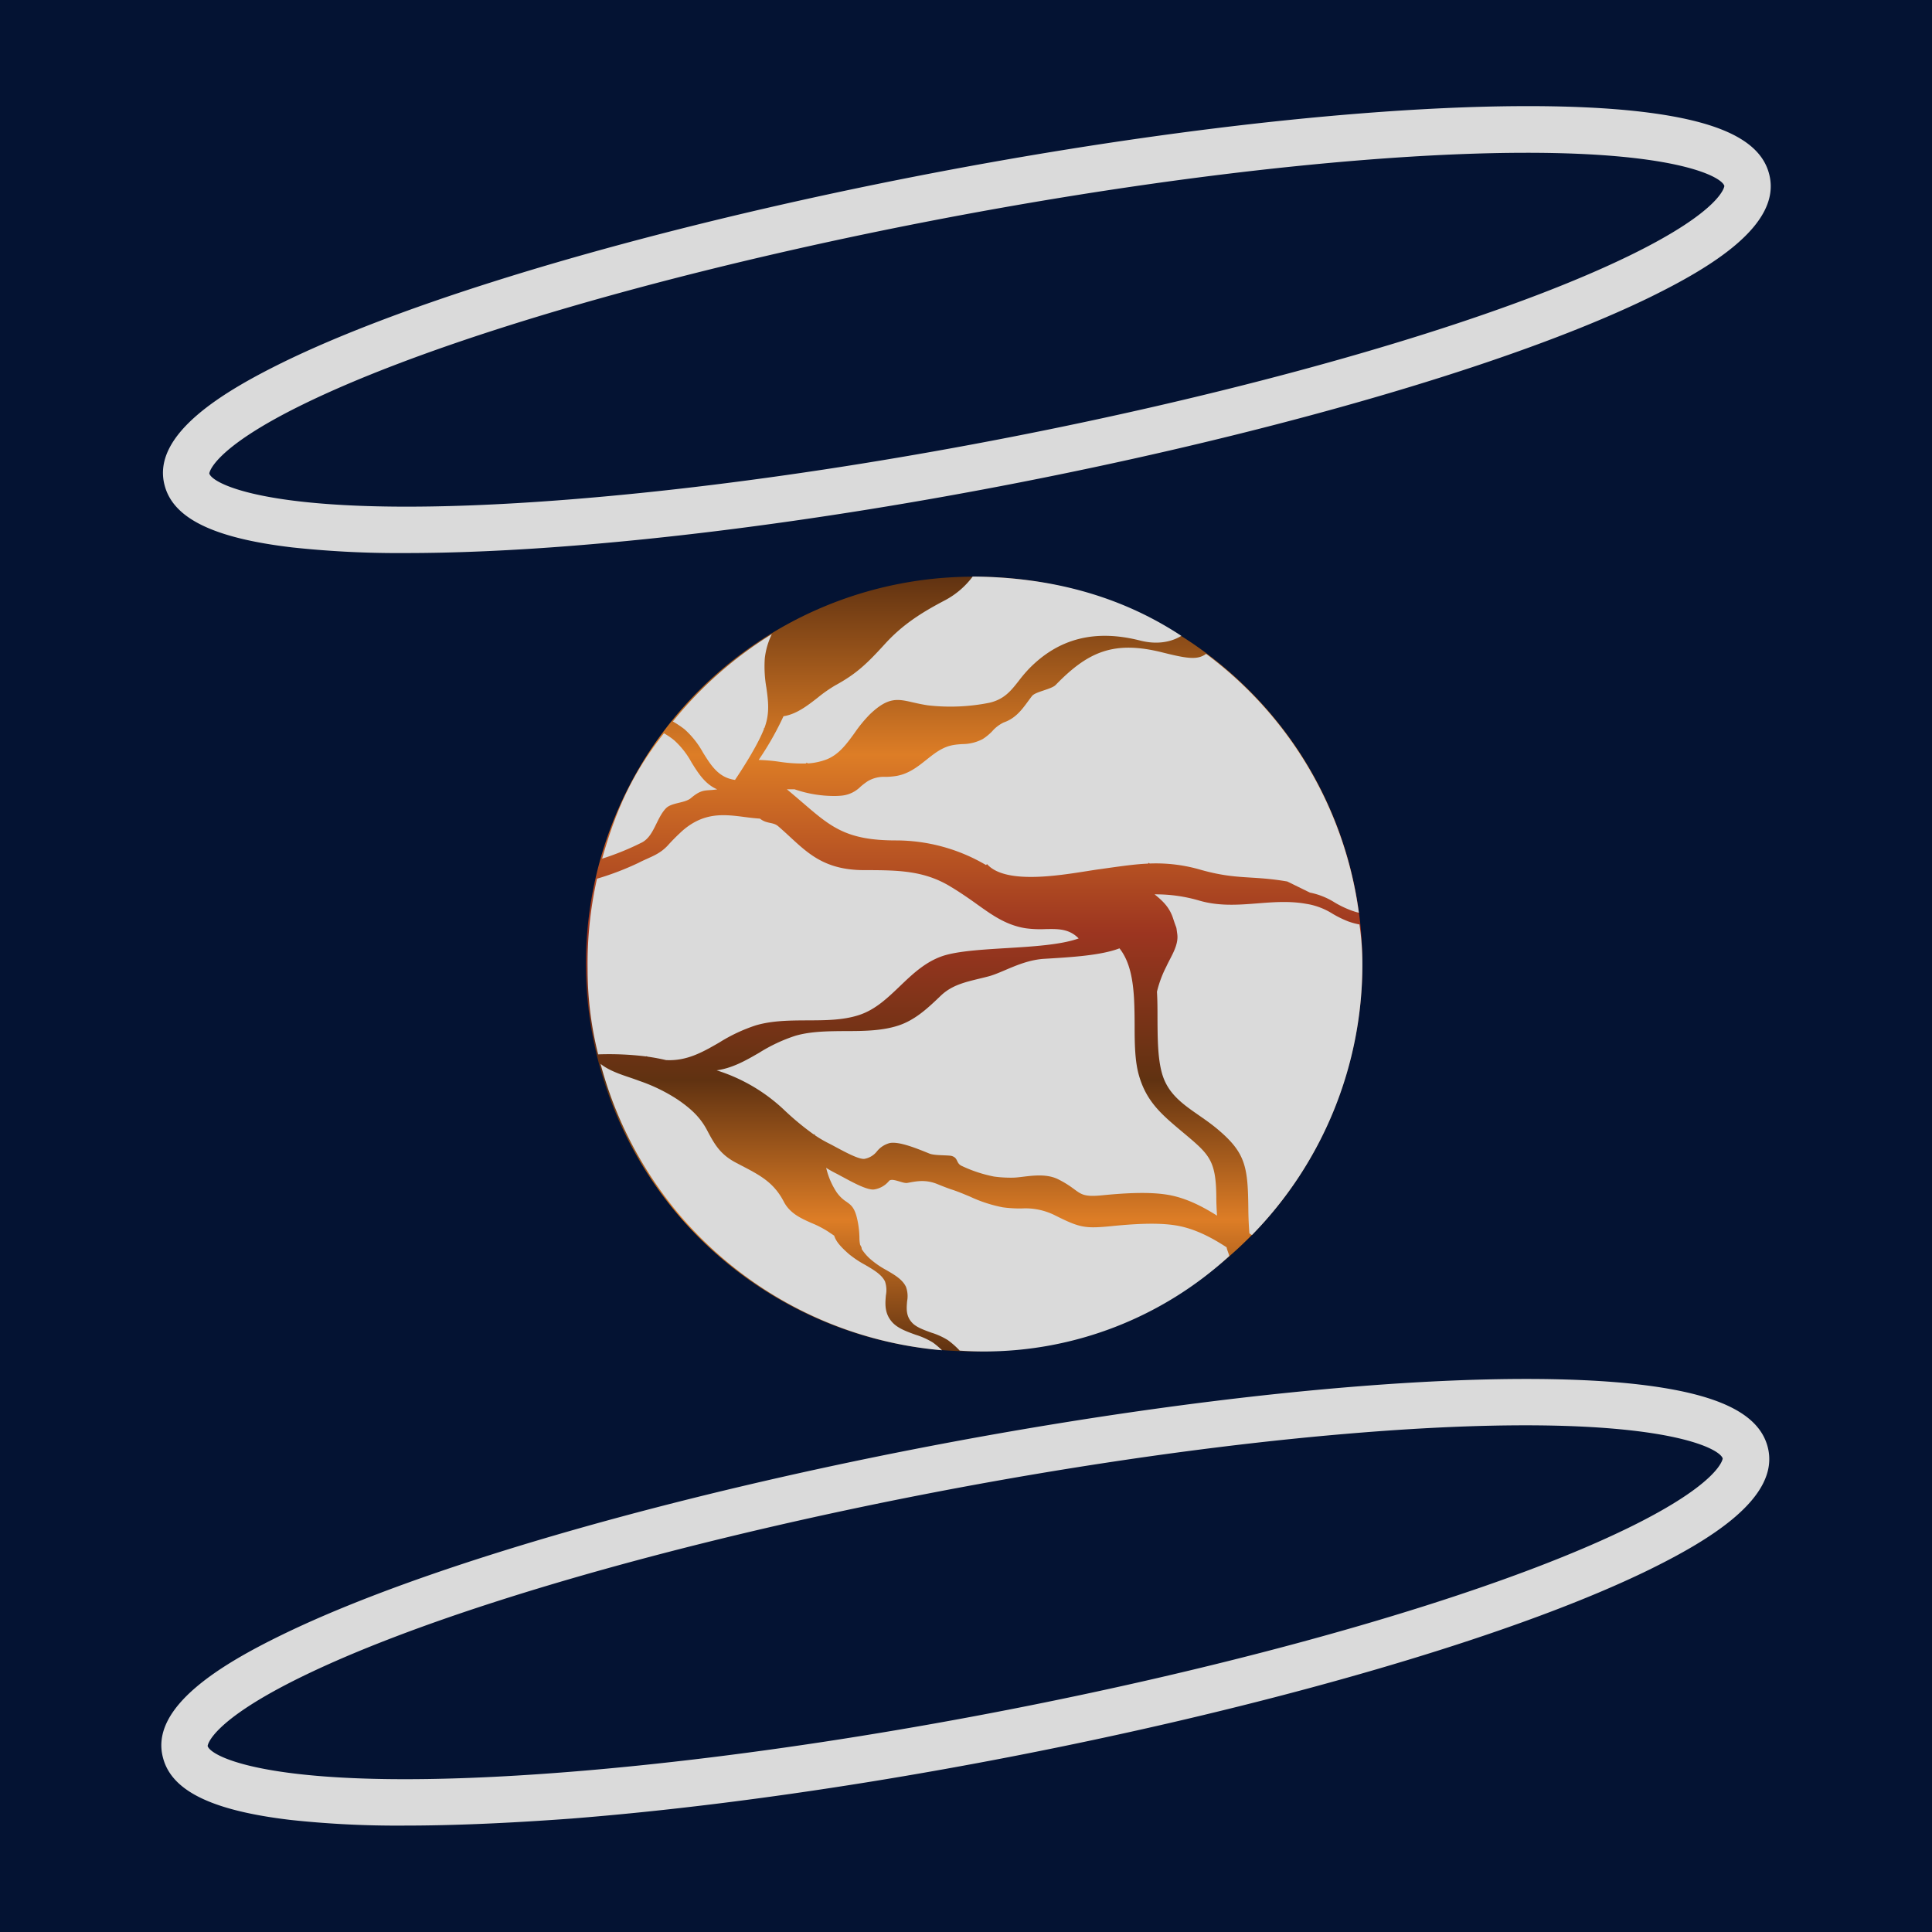 <svg id="kintsugi_icon" data-name="kintsugi icon" xmlns="http://www.w3.org/2000/svg" xmlns:xlink="http://www.w3.org/1999/xlink" viewBox="0 0 500 500"><defs><style>.cls-1{fill:#041333;}.cls-2{fill:url(#New_Gradient_Swatch_15);}.cls-3{fill:#dadada;}</style><linearGradient id="New_Gradient_Swatch_15" x1="252.33" y1="349.75" x2="252.33" y2="149.25" gradientUnits="userSpaceOnUse"><stop offset="0" stop-color="#603211"/><stop offset="0.17" stop-color="#dd7d26"/><stop offset="0.35" stop-color="#603211"/><stop offset="0.54" stop-color="#9c3520"/><stop offset="0.77" stop-color="#dd7d26"/><stop offset="1" stop-color="#603211"/></linearGradient></defs><rect class="cls-1" x="-943.1" y="-540.63" width="2388.09" height="1581.27"/><path class="cls-2" d="M322.5,177.91a99.59,99.59,0,0,0-70.12-28.66c-.34,0-.7,0-1,0a100.24,100.24,0,0,0,1,200.48l1,0A100.23,100.23,0,0,0,322.5,177.91Z"/><path class="cls-3" d="M295.13,165.79c-11.75-3-21.19-.56-28.86,7.32a36.23,36.23,0,0,0-2.66,3.15c-2,2.53-3.7,4.72-7.58,5.62a51.4,51.4,0,0,1-15.89.66c-1.52-.23-2.79-.51-3.91-.77-3.95-.9-6.34-1.44-11.07,3.06a34.81,34.81,0,0,0-4,4.87c-2.1,2.89-4.08,5.62-7.33,6.87a16.61,16.61,0,0,1-4.69,1l-.43-.19-.1.21a39,39,0,0,1-6.87-.44,46.1,46.1,0,0,0-5.4-.48,77.5,77.5,0,0,0,6.43-11.31c3.31-.51,6.13-2.68,8.86-4.81a35.68,35.68,0,0,1,4.58-3.2c5.47-3,8.12-5.55,12.87-10.76,4.5-4.93,9.34-8,15.2-11.09a21.47,21.47,0,0,0,7.45-6.29c19.57.14,37.89,4.71,54,15.35C304,165.64,300.39,167.11,295.13,165.79Z"/><path class="cls-3" d="M349.46,235.53a27,27,0,0,1-4-1.94A19,19,0,0,0,339,231l-5.85-2.87c-9.22-1.59-13-.39-22.31-3a41.17,41.17,0,0,0-13.31-1.65l-.23-.19-.17.21c-3.19.14-6.4.59-10,1.09l-2.47.35c-1,.13-2.12.31-3.39.51-7.93,1.25-21.22,3.35-25.83-1.82l-.26.24a46,46,0,0,0-23.32-6.37c-12.78,0-16.79-3.45-24.08-9.72-1.24-1.07-2.62-2.25-4.14-3.51.66,0,1.32,0,2,0A31.41,31.41,0,0,0,215.9,206a18.39,18.39,0,0,0,2-.1,8,8,0,0,0,4.82-2.32,18,18,0,0,1,1.82-1.39,8.22,8.22,0,0,1,4.68-1.14c.71,0,1.45-.06,2.25-.16,3.47-.43,5.91-2.37,8.27-4.25,2.19-1.74,4.26-3.39,7.07-3.84.7-.12,1.41-.17,2.15-.23a11.37,11.37,0,0,0,5.36-1.3,13.25,13.25,0,0,0,2.44-2,9.35,9.35,0,0,1,3-2.3h0c3.7-1.27,5.35-4.32,7.33-6.85.88-1.12,5-1.72,6.11-2.85,8.33-8.57,15-11.62,27.76-8.39,6.5,1.63,9,1.93,11.18.34a100.22,100.22,0,0,1,39.53,67A18.33,18.33,0,0,1,349.46,235.53Z"/><path class="cls-3" d="M222.6,322.16a9.63,9.63,0,0,1-.18-1.89,23.21,23.21,0,0,0-.49-4.38c-.69-3.36-1.65-4-2.86-4.87a9.12,9.12,0,0,1-2.58-2.51,19.58,19.58,0,0,1-2.61-6l-.09-.28a30.83,30.83,0,0,0,2.72,1.52c.45.23,1,.55,1.7.91,2.59,1.4,6.15,3.34,7.95,3.18a6.17,6.17,0,0,0,3.94-2.24c.84-.84,3.55.75,4.71.54,2.13-.38,4.6-1,7.8.31,1.35.55,2.52,1,3.41,1.31,1.67.52,3.37,1.24,5,1.92a36.35,36.35,0,0,0,8.47,2.77,33,33,0,0,0,4.92.3,17,17,0,0,1,8.78,1.86c6.27,3.13,7.62,3.38,14.46,2.71,5.13-.51,11.65-1,16.62-.19,4.7.76,9,2.95,13.19,5.68,0,.42.63,1.84.67,2.25a93.8,93.8,0,0,1-63.61,24.7c-2.07,0-4.12-.08-6.15-.22a21.56,21.56,0,0,0-3.07-2.72,18.31,18.31,0,0,0-4.23-1.92c-1.94-.7-4-1.42-5.08-2.65-1.56-1.72-1.39-3.64-1.23-5.5a7,7,0,0,0-.31-3.75c-.92-1.9-2.93-3.07-5.06-4.3a23,23,0,0,1-3.58-2.38,12.55,12.55,0,0,1-2.82-3.1h0C223.11,322.9,222.6,322.16,222.6,322.16Z"/><path class="cls-3" d="M197.93,170.36a31.44,31.44,0,0,0,.41,7.62c.46,3.33.89,6.48-.38,10.07l-.13.36h-.12v.26c-1.68,4.3-5.62,10.39-7.49,13.17-4.24-.57-6.2-3.73-8.28-7.07a22.85,22.85,0,0,0-4.8-6.05,26.3,26.3,0,0,0-3-2,100.83,100.83,0,0,1,25.61-22.61A19.44,19.44,0,0,0,197.93,170.36Z"/><path class="cls-3" d="M323.34,319.2c-.15-2-.25-4.1-.27-6.2-.11-11-.63-14.61-8-20.79h0c-5.67-4.78-12.21-7.14-14.3-14.27-1.15-3.94-1.18-9-1.21-14.28,0-2.33,0-4.68-.14-7a29.15,29.15,0,0,1,2.43-6.53c1.24-2.7,3.24-5.5,2.82-8.44-.35-2.46,0-.69-1.07-4-.94-2.91-2.7-4.54-4.79-6.23a39.77,39.77,0,0,1,11.66,1.64c9.34,2.67,18.08-.82,27.34.77l.93.16a18.13,18.13,0,0,1,6.15,2.46,27.13,27.13,0,0,0,4.11,2,18.47,18.47,0,0,0,2.83.76,70.87,70.87,0,0,1,.75,10.25A99.94,99.94,0,0,1,324,319.63Z"/><path class="cls-3" d="M163,278.86c.87.3,1.72.59,2.5.89a43.91,43.91,0,0,1,9.88,4.82c3.25,2.23,5.79,4.44,7.65,8,2,3.81,3.49,6.27,7.52,8.38l1.2.63c4.95,2.57,8.52,4.43,11.11,9.44,1.57,3,4.42,4.29,7.17,5.5a26.14,26.14,0,0,1,4.3,2.22l.55.38,1,.66c.43,1.36,1.41,2.66,3.82,4.77a26.53,26.53,0,0,0,4.15,2.77c2.21,1.29,4.3,2.5,5.18,4.3a7,7,0,0,1,.24,3.58c-.19,2.2-.42,4.69,1.65,7,1.43,1.58,3.8,2.43,6.09,3.25a19.27,19.27,0,0,1,4.43,2,21.41,21.41,0,0,1,2.36,2,100.34,100.34,0,0,1-88.38-74.12C157.51,277,160.43,278,163,278.86Z"/><path class="cls-3" d="M179,197.37c1.72,2.76,3.49,5.58,6.61,6.91-2.86.49-3.78-.3-6.79,2.26-1.6,1.36-5.06,1.13-6.51,2.68-2.47,2.62-3.05,7.17-6.18,8.81a70,70,0,0,1-10.3,4.19c3.6-12.76,8-22.3,16-32.45a19.41,19.41,0,0,1,2.67,1.83A21.83,21.83,0,0,1,179,197.37Z"/><path class="cls-3" d="M305.75,292.73l.67.56c6.51,5.47,8.27,6.95,8.36,16.42,0,1.65.08,3.28.19,4.9-4.08-2.58-8.35-4.7-12.94-5.43-5.09-.82-11.69-.34-16.88.17-6.64.66-5.21-1.11-11.31-4.16-3.89-1.94-9.08-.4-11.83-.41a32,32,0,0,1-4.77-.29,35.4,35.4,0,0,1-8.23-2.7c-1.66-.69-.94-2.07-2.66-2.61-.85-.27-4.44-.08-5.78-.62-3.49-1.42-7.85-3.18-10.26-2.75a6.29,6.29,0,0,0-3.32,2.11,5.29,5.29,0,0,1-3.32,2c-1.51.11-5-1.8-7.39-3.07-.68-.37-1.28-.69-1.74-.92a31.83,31.83,0,0,1-3.64-2.13c0-.08-.05-.18-.08-.26l-.2.07a71.18,71.18,0,0,1-7.79-6.46A44.94,44.94,0,0,0,185.46,277c4.08-.56,7.49-2.51,11-4.54a42,42,0,0,1,9.34-4.39c4-1.18,8.58-1.2,13-1.23,4.68,0,9.52-.05,13.75-1.45,4.4-1.46,7.71-4.63,10.92-7.7,3.38-3.24,7.57-3.74,12.33-5,3.8-1,8.62-4.19,14.45-4.55,7.24-.43,14.71-.89,19.47-2.71,2.72,3.43,3.53,8.28,3.79,13.45a.14.14,0,0,1,0,.06h0c.1,2.08.12,4.2.13,6.31,0,4.86.06,9.45,1.14,13.13C296.72,285.14,300.71,288.49,305.75,292.73Z"/><path class="cls-3" d="M154.8,272.87a90.4,90.4,0,0,1-2.73-22.1,100.21,100.21,0,0,1,2.43-23.36,73.19,73.19,0,0,0,10.69-4.08c3-1.55,5.31-2.06,7.59-4.48a51.88,51.88,0,0,1,4-4c5.57-4.73,10.65-4.09,16-3.4,1.28.17,2.58.32,3.9.41,1.79,1.44,3.36.79,4.75,2,6.52,5.61,10.41,11.33,22.29,11.33,8.62,0,15.33.09,22.14,4.18.18.12.36.23.56.34,1.77,1.08,3.56,2.28,5.4,3.58l1.16.83c3.81,2.72,7.41,5.3,12.41,6.11a28.42,28.42,0,0,0,5.16.22c3.27-.06,6.13-.12,8.61,2.42-4.63,1.65-11.84,2.09-18.83,2.51-5.88.36-11.44.7-15.33,1.72-5,1.33-8.61,4.77-12.09,8.1-3.27,3.13-6.35,6.08-10.54,7.47s-8.84,1.38-13.44,1.4-9.1.06-13.26,1.27a42.86,42.86,0,0,0-9.55,4.48c-4.28,2.47-8.38,4.82-13.77,4.53-1.55-.37-3.11-.65-4.68-.88l-.44-.13,0,.07A78,78,0,0,0,154.8,272.87Z"/><path class="cls-3" d="M105,143.13a257.07,257.07,0,0,1-29.38-1.46c-20.23-2.39-30.73-7.46-33-16-3.65-13.39,15.83-24.65,30.81-32,57-27.8,182-56.65,278.67-64.31,29.89-2.37,55-2.52,72.72-.44,20.23,2.39,30.73,7.46,33,16,3.65,13.39-15.83,24.65-30.81,32-57,27.8-182,56.65-278.67,64.31C132.43,142.5,117.85,143.13,105,143.13ZM395.15,39.54c-11.49,0-25.38.53-42.13,1.86C257.6,49,134.52,77.29,78.66,104.54c-24,11.71-24.51,18-24.49,18,.79,2.92,19,12.61,93.24,6.72,95.42-7.56,218.5-35.89,274.36-63.14,24-11.71,24.51-17.95,24.49-18C445.64,45.86,434.61,39.54,395.15,39.54Z"/><path class="cls-3" d="M104.59,472.46A257.19,257.19,0,0,1,75.21,471c-20.23-2.39-30.73-7.46-33-16C38.51,441.65,58,430.39,73,423.08c57-27.8,182-56.65,278.67-64.31,29.89-2.37,55-2.52,72.72-.44,20.23,2.39,30.73,7.46,33.05,16,3.65,13.39-15.83,24.65-30.81,32-57,27.8-182,56.65-278.67,64.31C132,471.82,117.42,472.46,104.59,472.46ZM394.72,368.87c-11.49,0-25.38.53-42.13,1.86-95.42,7.56-218.5,35.89-274.36,63.14-24,11.71-24.51,17.95-24.49,18,.8,2.92,18.95,12.61,93.24,6.72,95.42-7.57,218.5-35.89,274.36-63.14,24-11.71,24.51-18,24.49-18C445.21,375.19,434.18,368.87,394.72,368.87Z"/></svg>